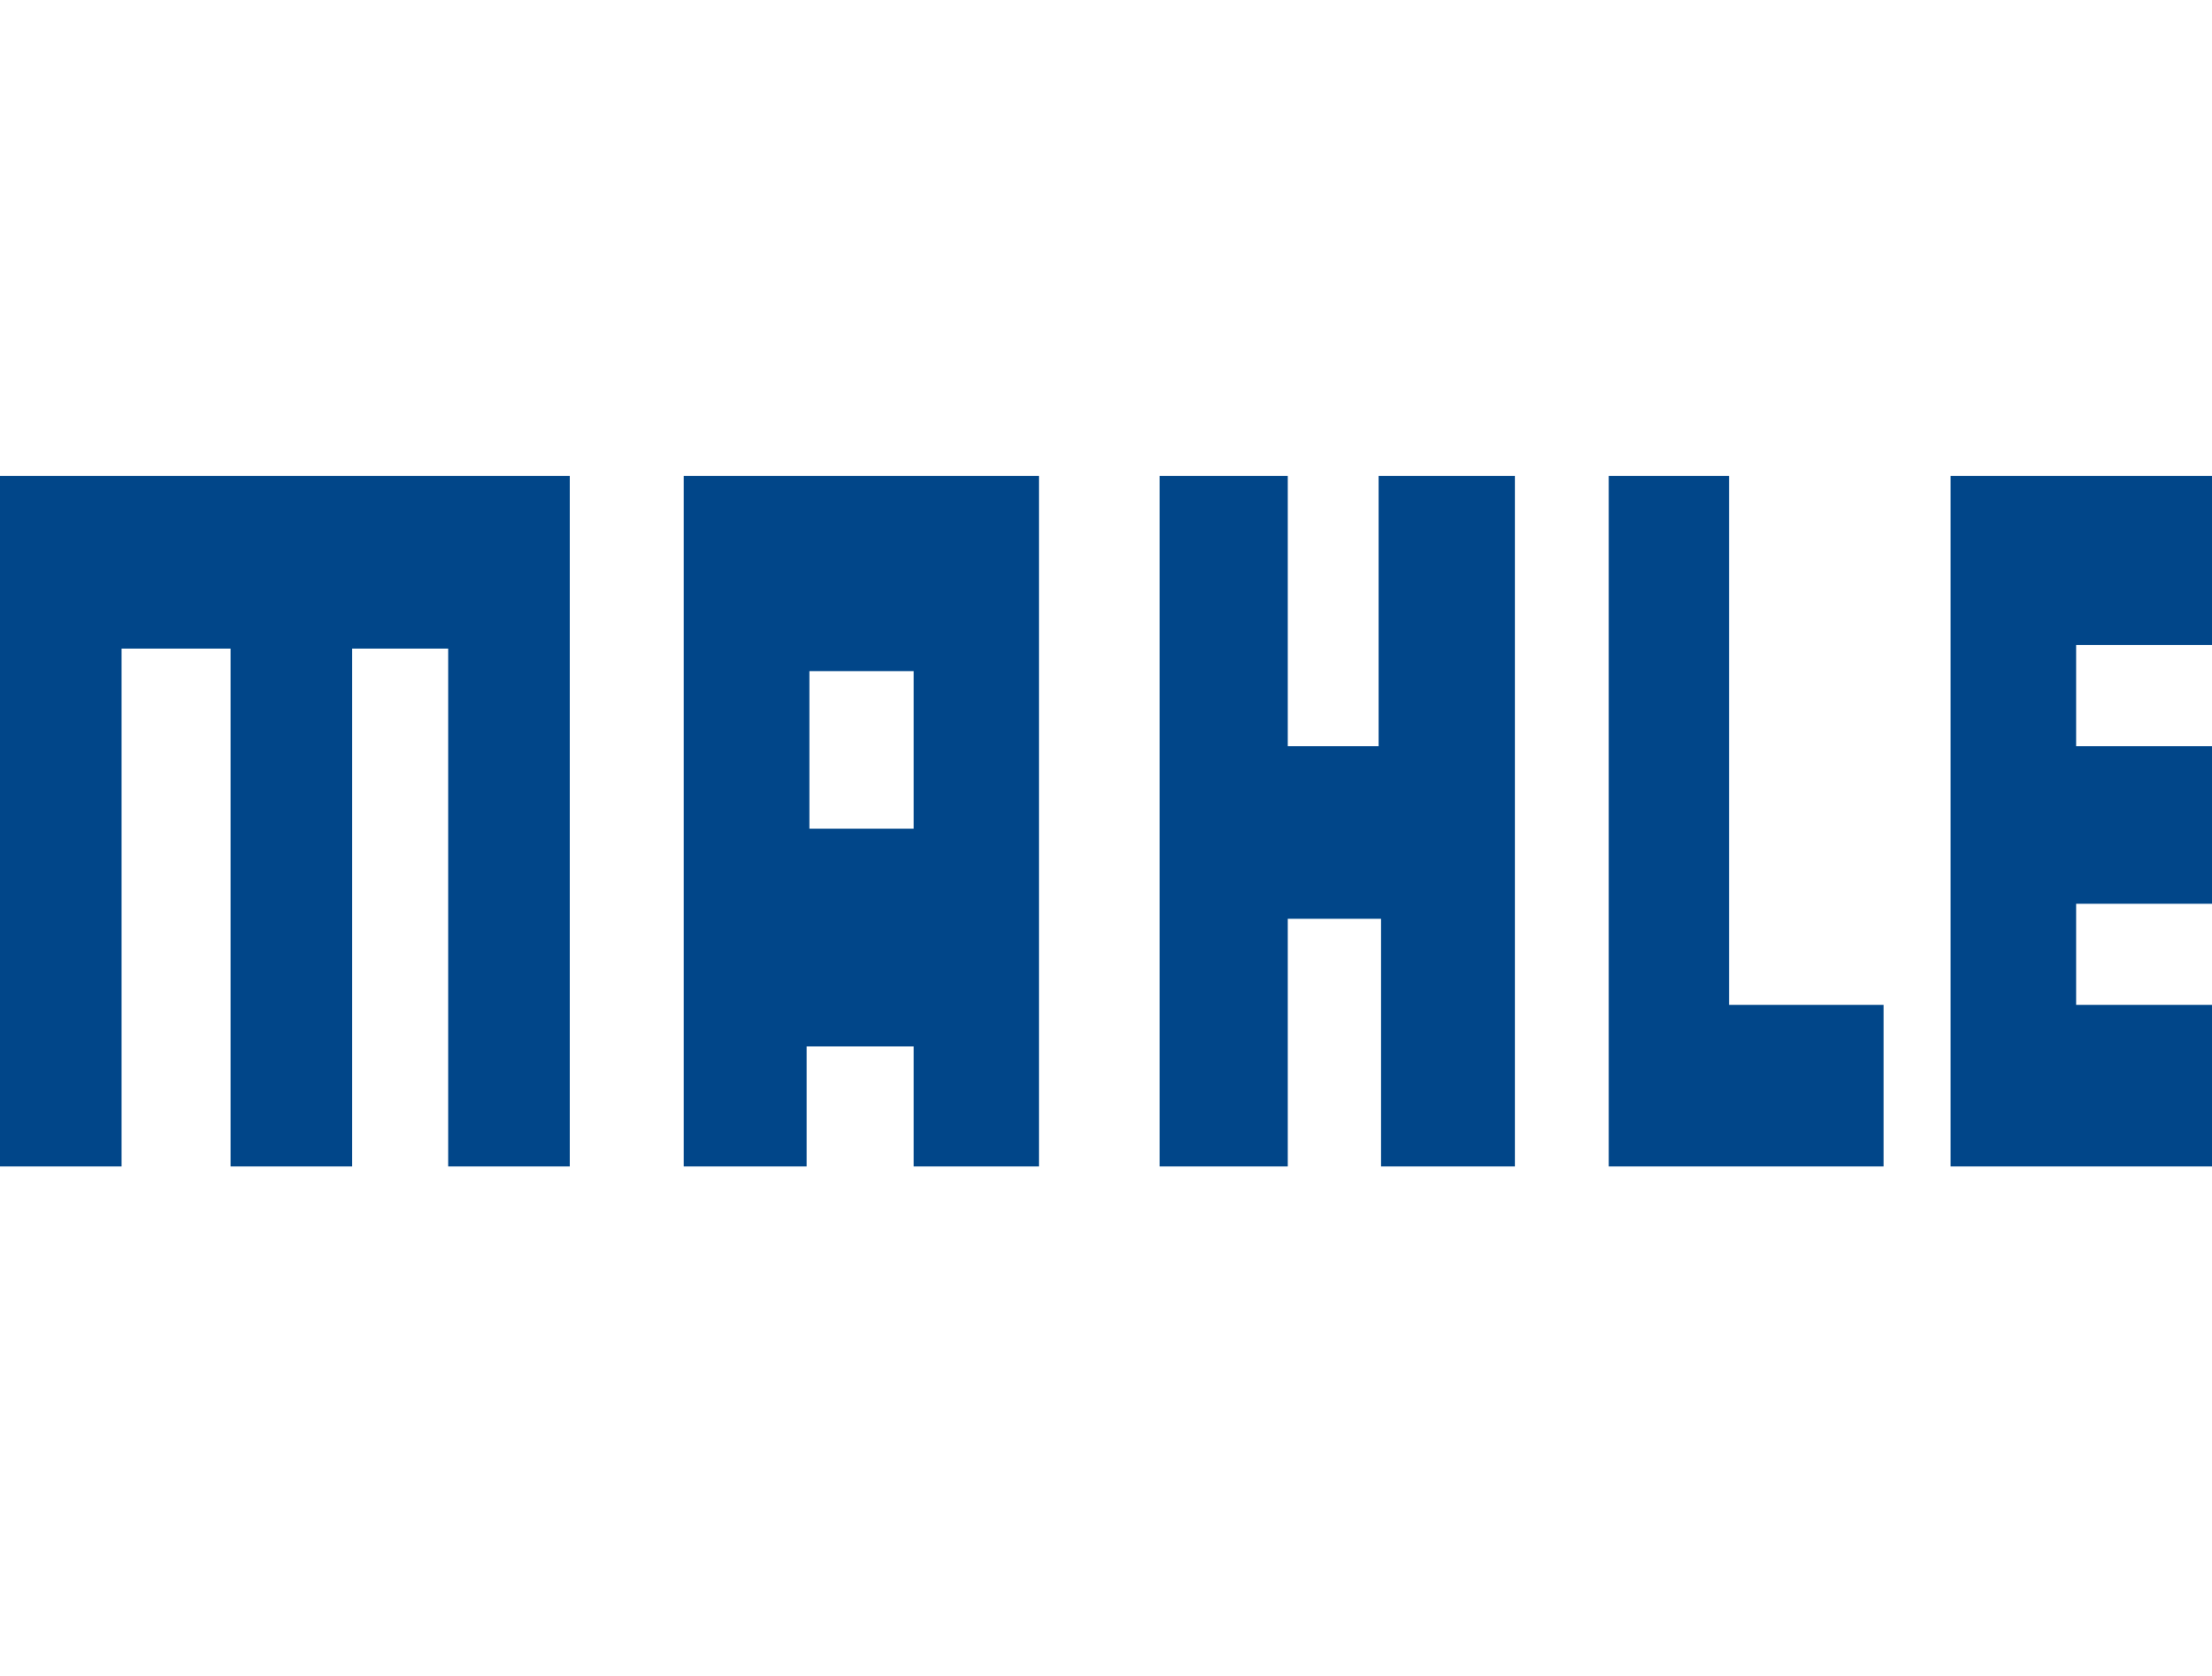 <svg width="330" height="250" viewBox="0 0 330 250" fill="none" xmlns="http://www.w3.org/2000/svg">
<g clip-path="url(#clip0)">
<path fill-rule="evenodd" clip-rule="evenodd" d="M0 71V71.589V174H18.139V96.75H34.399V174H52.538V96.75H66.861V174H85V71H0Z" fill="#014689"/>
<path fill-rule="evenodd" clip-rule="evenodd" d="M102 71V174H120.337V156.087H136.308V174H155V71H102ZM136.308 123.62H120.751V100.109H136.308V123.62Z" fill="#014689"/>
<path fill-rule="evenodd" clip-rule="evenodd" d="M205.671 71V111.304H192.119V71H173V174H192.119V137.054H206.034V174H226V71H205.671Z" fill="#014689"/>
<path fill-rule="evenodd" clip-rule="evenodd" d="M257.952 149.9V71H240V174H281V149.9H257.952Z" fill="#014689"/>
<path fill-rule="evenodd" clip-rule="evenodd" d="M309.729 149.9V134.815H330V111.304H309.729V96.22H330V71H291V174H330V149.9H309.729Z" fill="#014689"/>
</g>
<defs>
<clipPath id="clip0">
<rect width="330" height="250" fill="white"/>
</clipPath>
</defs>
</svg>
